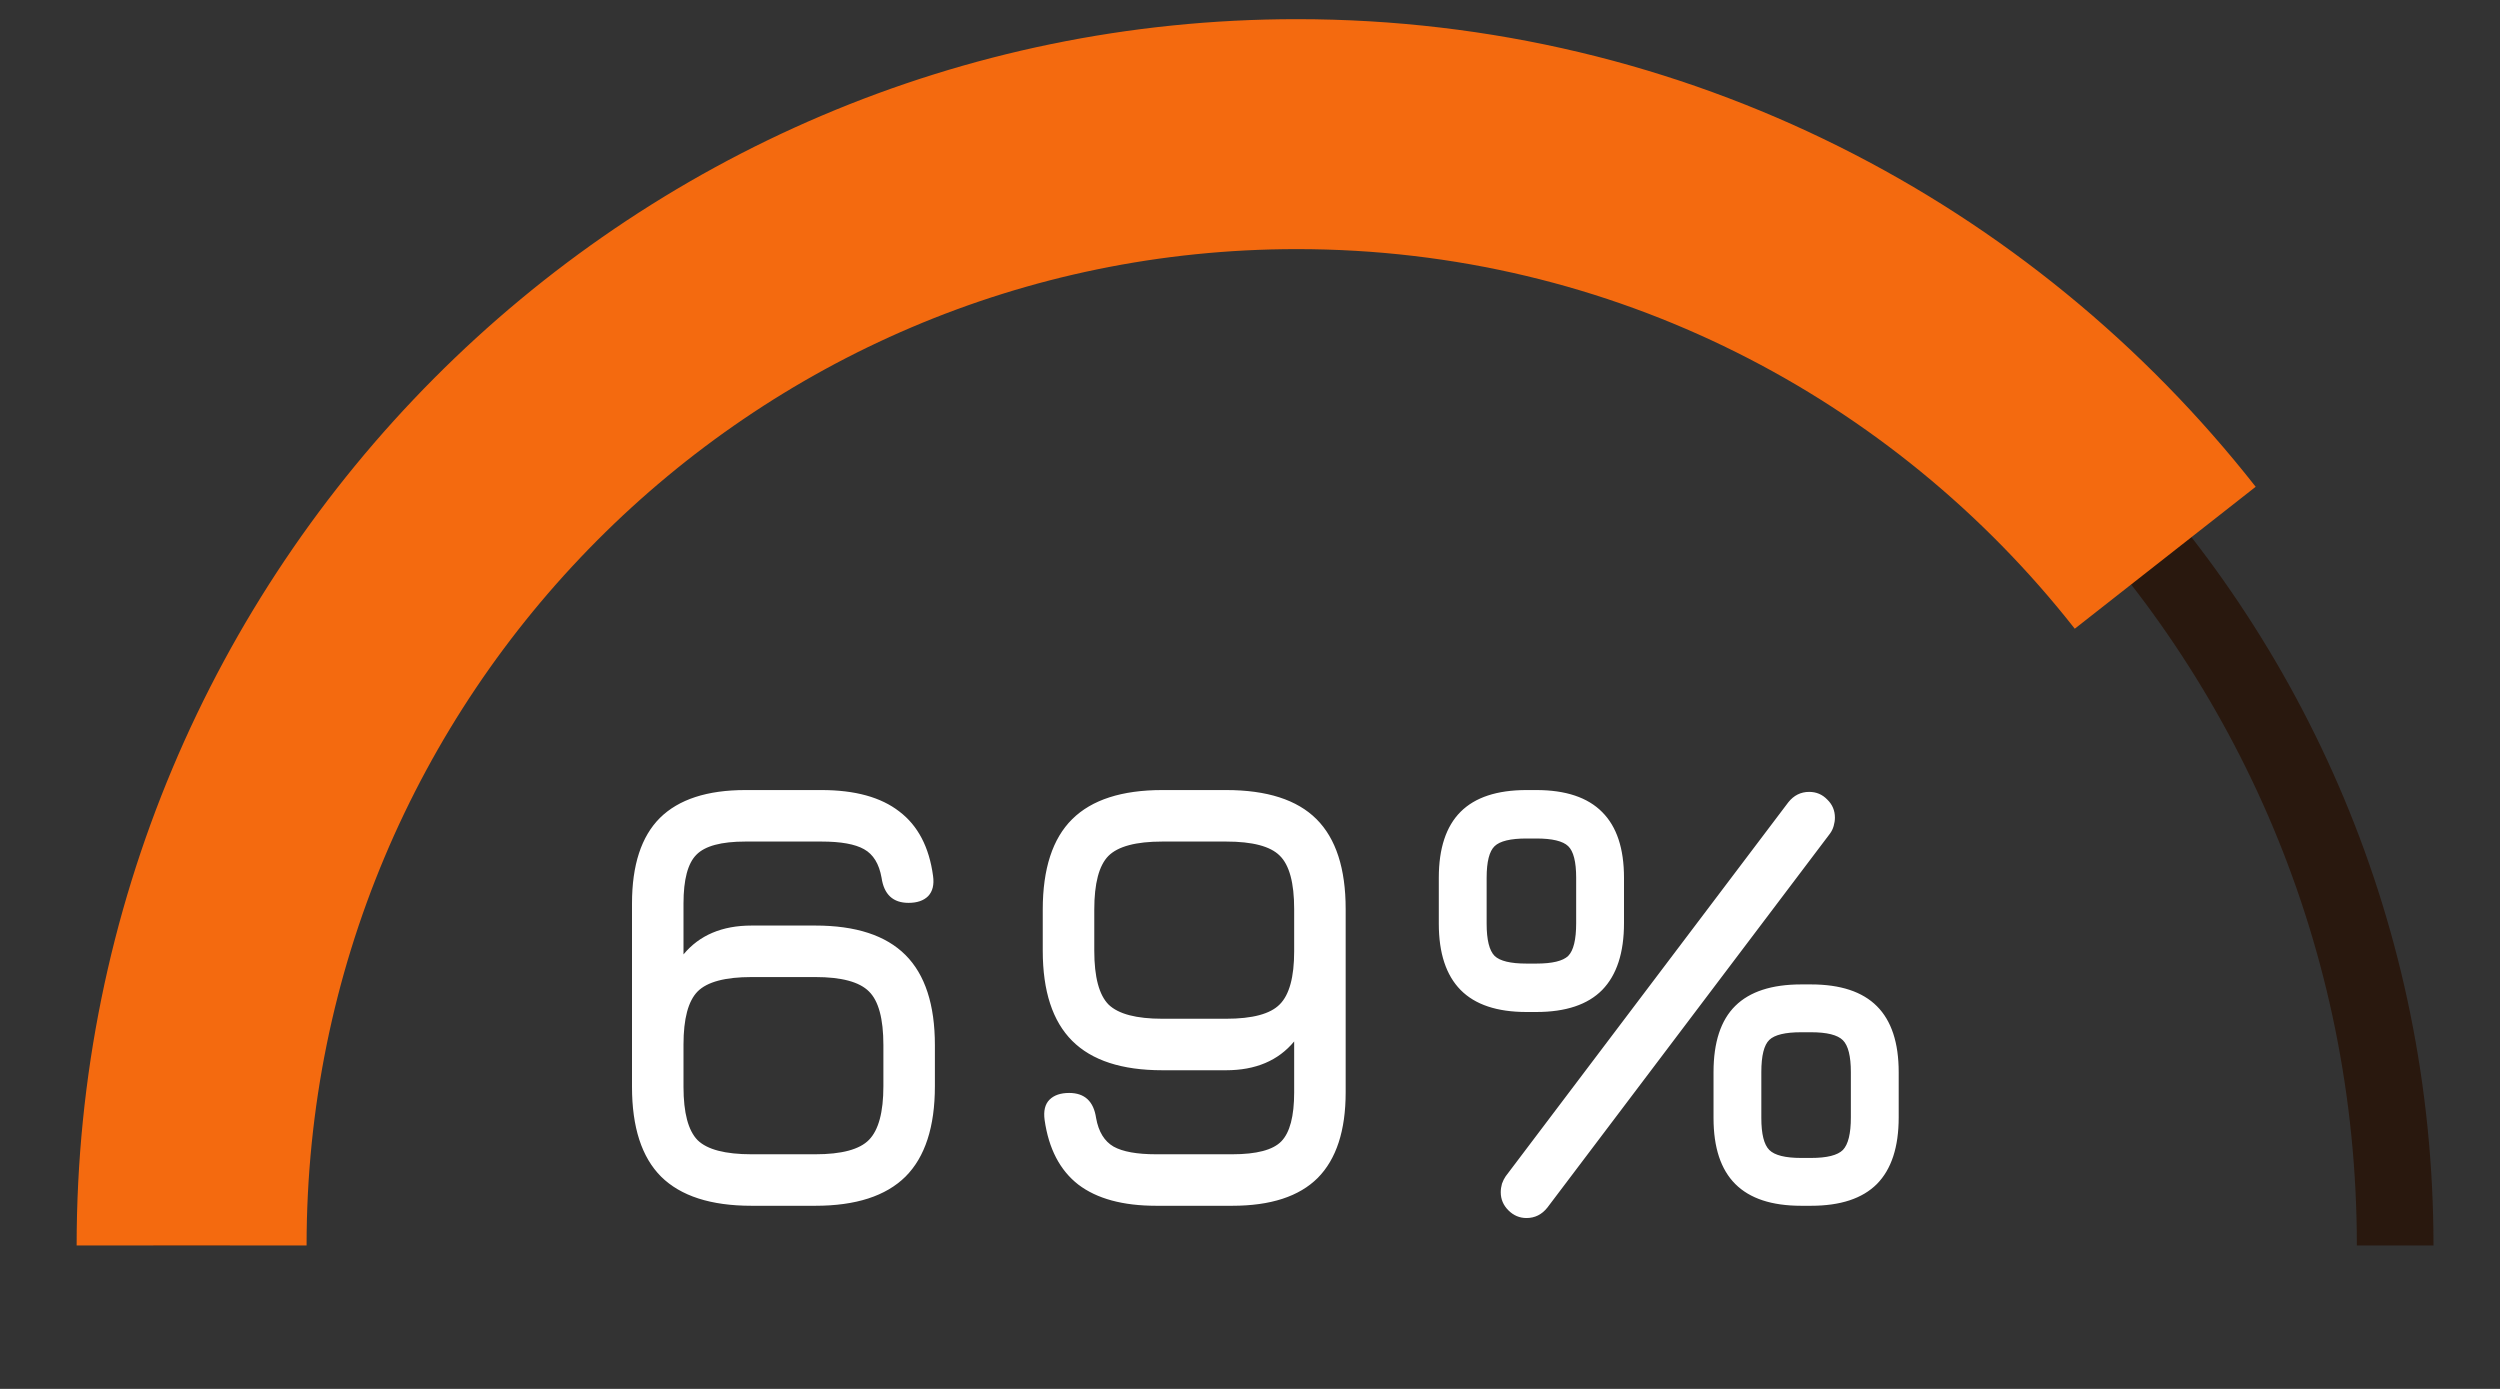 <svg width="90" height="50" viewBox="0 0 90 50" fill="none" xmlns="http://www.w3.org/2000/svg">
<rect x="0" y="0" width="90" height="50" fill="#333333" stroke="none"/>
<path d="M27.056 43.408C25.592 43.408 24.507 43.058 23.8 42.359C23.101 41.66 22.752 40.582 22.752 39.126V32.526C22.752 31.142 23.087 30.116 23.756 29.446C24.433 28.777 25.459 28.442 26.835 28.442H29.573C30.779 28.442 31.714 28.699 32.376 29.214C33.045 29.722 33.45 30.495 33.59 31.532C33.634 31.849 33.575 32.091 33.413 32.261C33.252 32.422 33.016 32.503 32.707 32.503C32.148 32.503 31.824 32.202 31.736 31.598C31.648 31.098 31.438 30.756 31.107 30.572C30.783 30.388 30.272 30.296 29.573 30.296H26.835C25.967 30.296 25.379 30.454 25.07 30.771C24.761 31.08 24.606 31.665 24.606 32.526V34.358C25.18 33.666 25.997 33.32 27.056 33.32H29.352C30.809 33.32 31.89 33.673 32.597 34.38C33.303 35.086 33.656 36.168 33.656 37.624V39.103C33.656 40.568 33.303 41.653 32.597 42.359C31.89 43.058 30.809 43.408 29.352 43.408H27.056ZM27.056 41.554H29.352C30.301 41.554 30.945 41.381 31.283 41.035C31.629 40.682 31.802 40.038 31.802 39.103V37.624C31.802 36.675 31.629 36.032 31.283 35.693C30.938 35.347 30.294 35.174 29.352 35.174H27.056C26.107 35.174 25.459 35.347 25.114 35.693C24.775 36.039 24.606 36.675 24.606 37.602V39.126C24.606 40.06 24.775 40.7 25.114 41.046C25.459 41.384 26.107 41.554 27.056 41.554ZM44.14 28.442C45.611 28.442 46.696 28.791 47.395 29.49C48.094 30.189 48.444 31.267 48.444 32.724V39.324C48.444 40.7 48.109 41.727 47.44 42.404C46.77 43.073 45.744 43.408 44.36 43.408H41.623C40.424 43.408 39.489 43.154 38.82 42.646C38.158 42.131 37.753 41.355 37.606 40.318C37.562 39.994 37.62 39.751 37.782 39.589C37.944 39.427 38.18 39.346 38.489 39.346C39.048 39.346 39.372 39.648 39.46 40.251C39.548 40.744 39.758 41.086 40.089 41.278C40.42 41.462 40.931 41.554 41.623 41.554H44.36C45.236 41.554 45.825 41.399 46.126 41.09C46.435 40.774 46.59 40.185 46.59 39.324V37.492C46.016 38.184 45.199 38.529 44.14 38.529H41.844C40.387 38.529 39.305 38.176 38.599 37.47C37.893 36.764 37.539 35.682 37.539 34.225V32.746C37.539 31.275 37.893 30.189 38.599 29.49C39.305 28.791 40.387 28.442 41.844 28.442H44.14ZM44.14 30.296H41.844C40.895 30.296 40.247 30.469 39.901 30.815C39.563 31.161 39.394 31.804 39.394 32.746V34.225C39.394 35.174 39.567 35.822 39.912 36.168C40.266 36.506 40.909 36.675 41.844 36.675H44.14C45.089 36.675 45.733 36.502 46.071 36.157C46.417 35.811 46.59 35.174 46.59 34.247V32.724C46.59 31.782 46.417 31.142 46.071 30.804C45.733 30.465 45.089 30.296 44.14 30.296ZM54.954 36.432C53.894 36.432 53.103 36.168 52.581 35.638C52.059 35.108 51.797 34.313 51.797 33.254V31.598C51.797 30.539 52.059 29.748 52.581 29.225C53.103 28.703 53.894 28.442 54.954 28.442H55.307C56.367 28.442 57.158 28.707 57.68 29.236C58.203 29.759 58.464 30.546 58.464 31.598V33.232C58.464 34.299 58.203 35.101 57.68 35.638C57.158 36.168 56.367 36.432 55.307 36.432H54.954ZM53.519 33.254C53.519 33.835 53.615 34.221 53.806 34.413C53.998 34.597 54.38 34.689 54.954 34.689H55.307C55.881 34.689 56.264 34.597 56.455 34.413C56.646 34.221 56.742 33.828 56.742 33.232V31.598C56.742 31.024 56.646 30.645 56.455 30.462C56.264 30.278 55.881 30.186 55.307 30.186H54.954C54.38 30.186 53.998 30.278 53.806 30.462C53.615 30.645 53.519 31.024 53.519 31.598V33.254ZM64.843 43.408C63.783 43.408 62.992 43.147 62.47 42.624C61.948 42.102 61.687 41.311 61.687 40.251V38.596C61.687 37.522 61.948 36.727 62.47 36.212C62.992 35.697 63.783 35.439 64.843 35.439H65.196C66.256 35.439 67.047 35.7 67.569 36.223C68.091 36.745 68.353 37.536 68.353 38.596V40.229C68.353 41.296 68.091 42.094 67.569 42.624C67.047 43.147 66.256 43.408 65.196 43.408H64.843ZM63.408 40.251C63.408 40.825 63.504 41.208 63.695 41.399C63.886 41.59 64.269 41.686 64.843 41.686H65.196C65.77 41.686 66.153 41.59 66.344 41.399C66.535 41.2 66.631 40.81 66.631 40.229V38.596C66.631 38.022 66.535 37.639 66.344 37.448C66.153 37.257 65.77 37.161 65.196 37.161H64.843C64.269 37.161 63.886 37.253 63.695 37.437C63.504 37.621 63.408 38.007 63.408 38.596V40.251ZM54.954 43.849C54.704 43.849 54.487 43.757 54.303 43.573C54.119 43.389 54.027 43.172 54.027 42.922C54.027 42.819 54.042 42.716 54.071 42.613C54.108 42.51 54.152 42.422 54.203 42.348L64.379 28.883C64.578 28.633 64.828 28.508 65.13 28.508C65.388 28.508 65.605 28.6 65.781 28.784C65.965 28.961 66.057 29.178 66.057 29.435C66.057 29.531 66.042 29.63 66.013 29.733C65.984 29.836 65.939 29.928 65.88 30.009L55.705 43.474C55.506 43.724 55.256 43.849 54.954 43.849Z" fill="white"/>
<path d="M86.226 44.837C86.226 22.741 68.468 4.829 46.562 4.829C24.656 4.829 6.898 22.741 6.898 44.837" stroke="#29180E" stroke-width="2.759"/>
<path d="M6.898 44.837C6.898 22.741 24.713 4.829 46.689 4.829C59.368 4.829 70.661 10.791 77.948 20.079" stroke="#F46A0F" stroke-width="8.278"/>
</svg>

